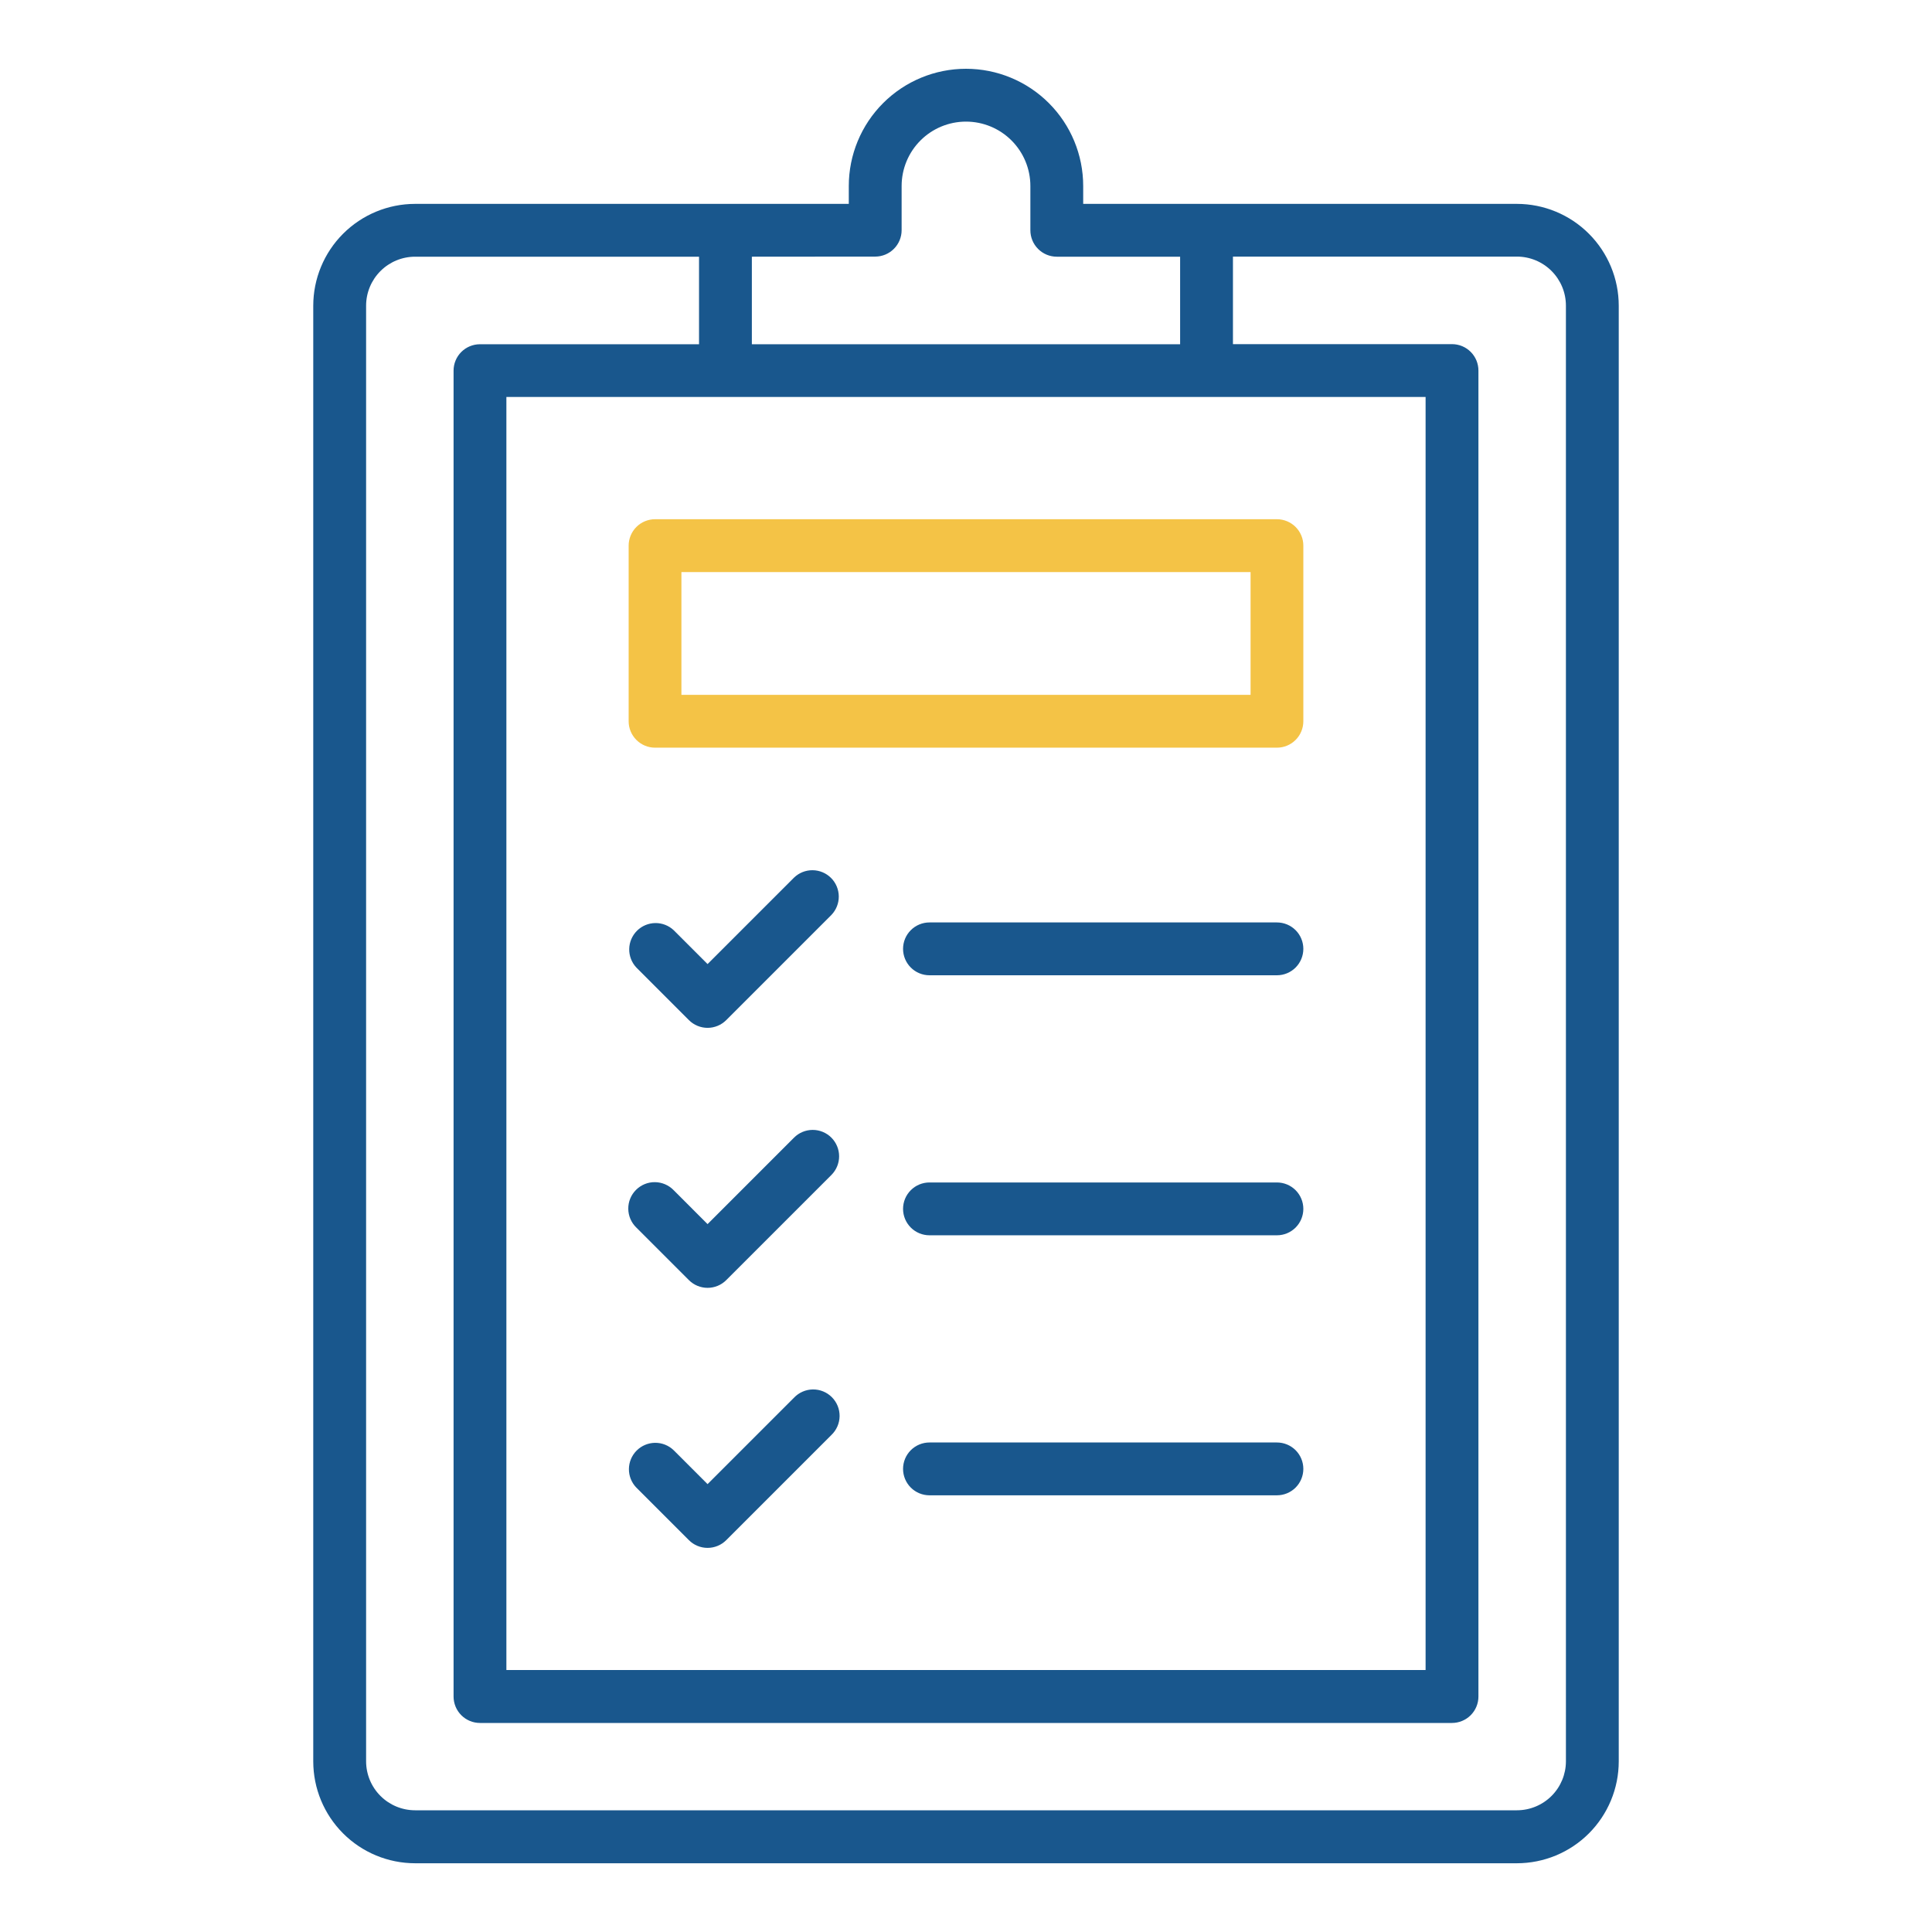 <svg width="150" height="150" viewBox="0 0 150 150" fill="none" xmlns="http://www.w3.org/2000/svg">
<path d="M117.773 15.829H84.099V14.44C84.099 12.027 83.141 9.712 81.434 8.006C79.728 6.299 77.413 5.34 75 5.34C72.586 5.34 70.272 6.299 68.565 8.006C66.859 9.712 65.9 12.027 65.9 14.44V15.829H32.226C30.131 15.831 28.121 16.664 26.639 18.146C25.157 19.628 24.323 21.637 24.321 23.733V136.758C24.323 138.854 25.157 140.863 26.639 142.346C28.121 143.828 30.13 144.661 32.226 144.663H117.773C119.869 144.661 121.879 143.828 123.361 142.346C124.843 140.863 125.677 138.854 125.679 136.758V23.733C125.677 21.637 124.843 19.628 123.361 18.146C121.879 16.664 119.869 15.831 117.773 15.829ZM110.683 30.82V129.661H39.316V30.82H110.683ZM67.951 19.922C68.495 19.922 69.016 19.706 69.401 19.321C69.786 18.937 70.002 18.415 70.002 17.871V14.44C70.002 13.114 70.528 11.843 71.466 10.906C72.403 9.968 73.674 9.442 75 9.442C76.325 9.442 77.597 9.968 78.534 10.906C79.471 11.843 79.998 13.114 79.998 14.44V17.879C79.998 18.423 80.214 18.945 80.599 19.329C80.983 19.714 81.505 19.93 82.049 19.93H91.624V26.727H58.374V19.93L67.951 19.922ZM121.578 136.746C121.577 137.755 121.176 138.721 120.463 139.435C119.75 140.148 118.783 140.549 117.774 140.55H32.227C31.219 140.549 30.252 140.148 29.539 139.435C28.826 138.722 28.425 137.755 28.424 136.746V23.733C28.425 22.725 28.826 21.758 29.539 21.045C30.252 20.332 31.218 19.931 32.226 19.93H54.273V26.727H37.265C36.996 26.727 36.729 26.78 36.48 26.883C36.232 26.986 36.005 27.137 35.815 27.327C35.624 27.518 35.473 27.744 35.37 27.993C35.267 28.242 35.215 28.509 35.215 28.778V131.719C35.215 132.263 35.431 132.784 35.815 133.169C36.2 133.554 36.721 133.77 37.265 133.77H112.734C113.278 133.769 113.799 133.553 114.184 133.169C114.568 132.784 114.785 132.263 114.785 131.719V28.773C114.785 28.503 114.733 28.236 114.63 27.987C114.527 27.738 114.376 27.512 114.186 27.321C113.995 27.13 113.769 26.979 113.52 26.875C113.271 26.772 113.004 26.719 112.734 26.719H95.726V19.922H117.773C118.782 19.923 119.748 20.324 120.461 21.037C121.174 21.75 121.576 22.716 121.577 23.725L121.578 136.746Z" fill="#19578D"/>
<path d="M53.485 119.576C53.676 119.767 53.902 119.918 54.151 120.021C54.399 120.124 54.666 120.177 54.935 120.177C55.205 120.177 55.472 120.124 55.72 120.021C55.969 119.918 56.195 119.767 56.386 119.576L64.548 111.414C64.746 111.225 64.905 110.999 65.015 110.748C65.125 110.497 65.183 110.227 65.187 109.953C65.19 109.679 65.139 109.407 65.036 109.153C64.932 108.9 64.779 108.669 64.586 108.476C64.392 108.282 64.161 108.129 63.907 108.026C63.654 107.923 63.382 107.872 63.108 107.876C62.834 107.879 62.564 107.938 62.313 108.048C62.062 108.158 61.836 108.317 61.647 108.516L54.935 115.227L52.304 112.596C51.917 112.223 51.399 112.016 50.861 112.021C50.324 112.026 49.809 112.242 49.429 112.622C49.049 113.002 48.834 113.517 48.829 114.054C48.824 114.592 49.031 115.11 49.405 115.497L53.485 119.576Z" fill="#19578D"/>
<path d="M99.14 111.994H72.164C71.62 111.994 71.098 112.21 70.714 112.594C70.329 112.979 70.113 113.501 70.113 114.044C70.113 114.588 70.329 115.11 70.714 115.495C71.098 115.879 71.62 116.095 72.164 116.095H99.14C99.684 116.095 100.206 115.879 100.591 115.495C100.975 115.11 101.191 114.588 101.191 114.044C101.191 113.501 100.975 112.979 100.591 112.594C100.206 112.21 99.684 111.994 99.14 111.994Z" fill="#19578D"/>
<path d="M53.485 99.387C53.676 99.578 53.902 99.729 54.151 99.832C54.4 99.935 54.666 99.988 54.936 99.988C55.205 99.988 55.472 99.935 55.721 99.832C55.969 99.729 56.196 99.578 56.386 99.387L64.548 91.226C64.933 90.842 65.149 90.32 65.149 89.776C65.149 89.232 64.933 88.71 64.548 88.326C64.358 88.135 64.131 87.984 63.883 87.881C63.634 87.778 63.367 87.725 63.098 87.725C62.554 87.725 62.032 87.941 61.648 88.326L54.935 95.04L52.304 92.407C52.115 92.212 51.889 92.055 51.638 91.948C51.388 91.841 51.119 91.784 50.847 91.782C50.575 91.779 50.304 91.831 50.052 91.934C49.8 92.038 49.572 92.19 49.379 92.383C49.186 92.575 49.034 92.804 48.931 93.056C48.828 93.308 48.776 93.578 48.779 93.851C48.781 94.123 48.838 94.392 48.945 94.642C49.053 94.892 49.209 95.119 49.405 95.308L53.485 99.387Z" fill="#19578D"/>
<path d="M99.14 91.806H72.164C71.62 91.806 71.098 92.022 70.714 92.407C70.329 92.791 70.113 93.313 70.113 93.857C70.113 94.401 70.329 94.922 70.714 95.307C71.098 95.692 71.62 95.908 72.164 95.908H99.14C99.684 95.908 100.206 95.692 100.591 95.307C100.975 94.922 101.191 94.401 101.191 93.857C101.191 93.313 100.975 92.791 100.591 92.407C100.206 92.022 99.684 91.806 99.14 91.806Z" fill="#19578D"/>
<path d="M53.485 79.2C53.676 79.391 53.902 79.542 54.151 79.645C54.399 79.748 54.666 79.802 54.935 79.802C55.205 79.802 55.472 79.748 55.72 79.645C55.969 79.542 56.195 79.391 56.386 79.2L64.548 71.038C64.921 70.651 65.128 70.133 65.123 69.596C65.118 69.058 64.903 68.543 64.522 68.163C64.142 67.783 63.627 67.568 63.09 67.563C62.552 67.558 62.034 67.765 61.647 68.139L54.935 74.85L52.304 72.219C51.916 71.856 51.401 71.657 50.869 71.666C50.337 71.675 49.829 71.89 49.453 72.266C49.077 72.642 48.861 73.15 48.852 73.682C48.843 74.214 49.041 74.729 49.405 75.118L53.485 79.2Z" fill="#19578D"/>
<path d="M99.14 71.618H72.164C71.62 71.618 71.098 71.834 70.714 72.219C70.329 72.603 70.113 73.125 70.113 73.669C70.113 74.213 70.329 74.734 70.714 75.119C71.098 75.504 71.62 75.72 72.164 75.72H99.14C99.684 75.72 100.206 75.504 100.591 75.119C100.975 74.734 101.191 74.213 101.191 73.669C101.191 73.125 100.975 72.603 100.591 72.219C100.206 71.834 99.684 71.618 99.14 71.618Z" fill="#19578D"/>
<path d="M50.859 58.049H99.14C99.684 58.049 100.206 57.833 100.591 57.448C100.975 57.064 101.191 56.542 101.191 55.998V42.362C101.191 41.819 100.974 41.297 100.59 40.913C100.205 40.529 99.684 40.313 99.14 40.312H50.859C50.315 40.313 49.794 40.529 49.409 40.913C49.025 41.298 48.809 41.819 48.808 42.363V55.998C48.808 56.542 49.024 57.064 49.409 57.448C49.794 57.833 50.315 58.049 50.859 58.049ZM52.905 44.414H97.094V53.948H52.905V44.414Z" fill="#F4C346"/>
</svg>
